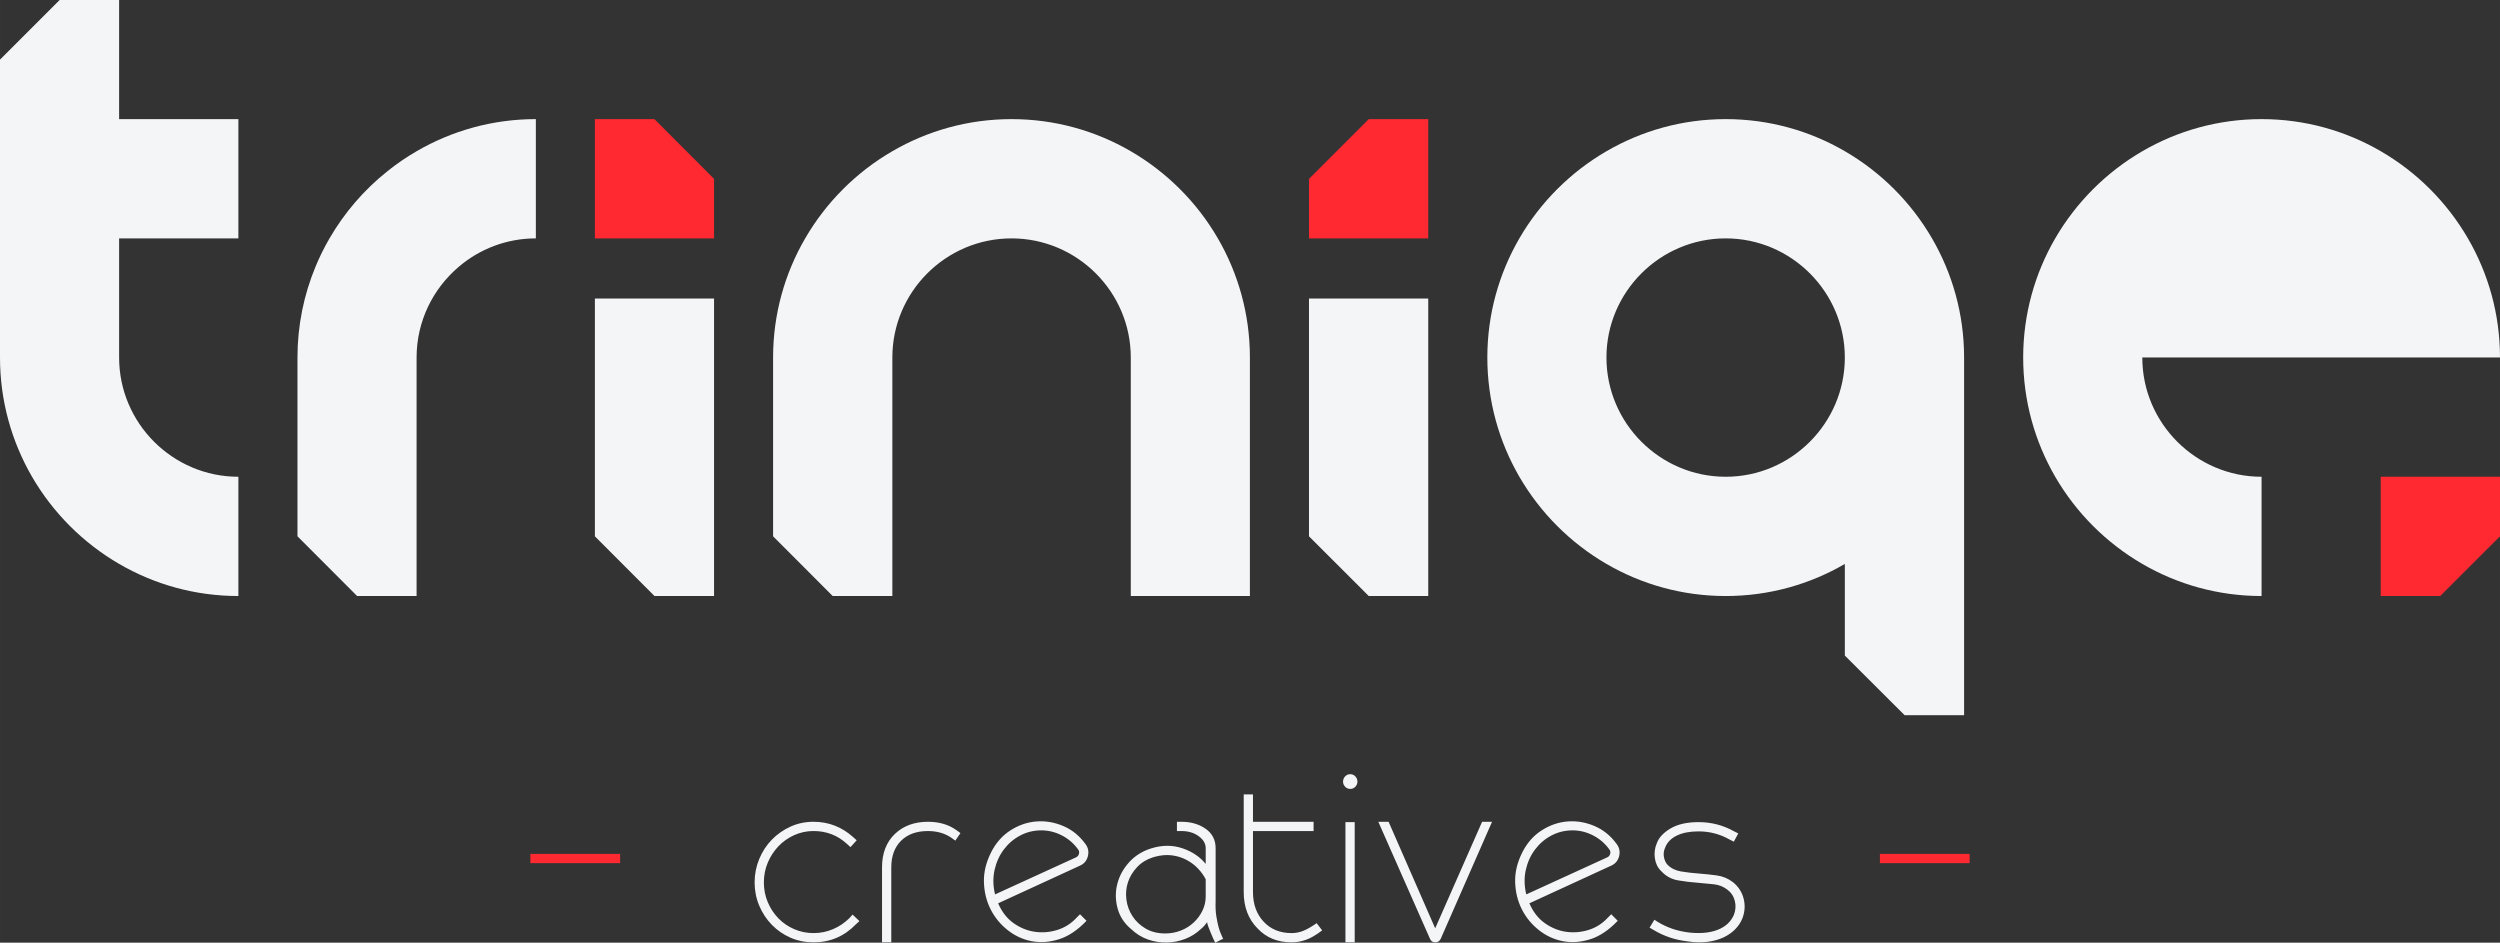 <?xml version="1.0" encoding="UTF-8"?>
<!DOCTYPE svg PUBLIC "-//W3C//DTD SVG 1.1//EN" "http://www.w3.org/Graphics/SVG/1.1/DTD/svg11.dtd">
<!-- Creator: CorelDRAW -->
<svg xmlns="http://www.w3.org/2000/svg" xml:space="preserve" width="137.659mm" height="51.908mm" version="1.1" style="shape-rendering:geometricPrecision; text-rendering:geometricPrecision; image-rendering:optimizeQuality; fill-rule:evenodd; clip-rule:evenodd"
viewBox="0 0 13765.84 5190.79"
 xmlns:xlink="http://www.w3.org/1999/xlink"
 xmlns:xodm="http://www.corel.com/coreldraw/odm/2003">
 <rect x="0" y="0" width="13765.84" height="5190.79" fill="#333333" stroke="none"/>
 <defs>
  <style type="text/css">
   <![CDATA[
    .fil0 {fill:#F3F5F7;fill-rule:nonzero}
    .fil1 {fill:#FF2931;fill-rule:nonzero}
   ]]>
  </style>
 </defs>
 <g id="Layer_x0020_1">
  <g id="_2530731601696">
   <path class="fil0" d="M3931.8 1643.99l0 1637.95 -327.8 0 -235.79 -236.06 -92.57 -92.84 0 -1309.05 656.16 0zm-981.23 -988.09l0 656.72c-161.85,0 -310.01,58.88 -424.48,156.38 -141.87,120.49 -232.24,299.87 -232.24,499.51l0 1313.43 -327.53 0 -115.57 -115.83 -212.79 -213.07 0 -984.53c0,-176.64 35.32,-345.34 99.14,-499.51 22.18,-53.96 48.2,-106.27 77.23,-156.38 82.15,-141.59 189.77,-266.75 317.12,-368.35 51.22,-41.35 105.44,-78.59 162.4,-111.46 193.35,-112.56 417.64,-176.91 656.72,-176.91zm3931.8 1312.61l0 1313.43 -655.89 0 0 -1313.43c0,-360.95 -294.95,-655.89 -656.72,-655.89 -361.76,0 -656.16,294.94 -656.16,655.89l0 1313.43 -328.36 0 -328.36 -328.9 0 -984.53c0,-238.54 64.35,-462.82 176.64,-655.89 115.29,-198.83 281.25,-364.79 480.08,-480.08 193.34,-112.29 417.35,-176.64 656.16,-176.64 239.08,0 463.37,64.35 656.72,176.91 198.54,115.3 364.5,281.26 479.52,479.81 112.01,193.07 176.37,417.35 176.37,655.89zm982.06 -324.52l0 1637.95 -327.53 0 -329.18 -328.9 0 -1309.05 656.71 0zm2773.94 -331.37c-115.3,-198.83 -281.27,-364.79 -480.08,-480.08 -193.08,-112.29 -417.09,-176.64 -655.91,-176.64 -239.07,0 -463.37,64.35 -656.71,176.91 -198.55,115.3 -364.5,281.26 -479.53,479.81 -112,193.07 -176.36,417.35 -176.36,655.89 0,239.09 64.36,463.37 176.36,656.72 115.3,198.55 280.98,364.51 479.53,479.8 193.34,112.55 417.64,176.91 656.71,176.91 238.82,0 462.83,-64.36 655.91,-176.64l0 504.46 329.18 328.36 327.54 0 0 -1969.61c0,-238.54 -64.36,-462.82 -176.64,-655.89zm-1792.7 655.89c0,-360.95 294.96,-655.89 656.71,-655.89 360.97,0 655.91,294.94 655.91,655.89 0,361.77 -294.94,656.72 -655.91,656.72 -361.75,0 -656.71,-294.95 -656.71,-656.72zm4920.18 0l-1969.6 0c0,361.77 295.22,656.72 656.71,656.72l0 656.71c-238.8,0 -463.37,-64.36 -656.71,-176.91 -198.55,-115.29 -364.23,-281.25 -479.53,-479.8 -112.02,-193.35 -176.37,-417.63 -176.37,-656.72 0,-238.54 64.35,-462.82 176.37,-655.89 115.3,-198.55 280.98,-364.51 479.53,-479.81 193.34,-112.56 417.91,-176.91 656.71,-176.91 238.8,0 462.83,64.35 656.18,176.64 198.81,115.29 364.77,281.25 480.07,480.08 112.28,193.07 176.64,417.35 176.64,655.89zm-13109.95 -655.89l0 655.89c0,361.77 294.95,656.72 656.72,656.72l0 656.71c-239.08,0 -463.37,-64.36 -656.72,-176.91 -198.54,-115.29 -364.23,-281.25 -479.52,-479.8 -112.01,-193.35 -176.37,-417.63 -176.37,-656.72l0 -1640.15 328.36 -328.36 327.53 0 0 655.9 656.72 0 0 656.72 -656.72 0z"/>
   <polygon class="fil1" points="3275.65,655.9 3275.65,1312.62 3931.81,1312.62 3931.81,985.08 3838.97,891.96 3603.45,655.9 "/>
   <polygon class="fil1" points="7864.42,655.9 7864.42,1312.62 7207.71,1312.62 7207.71,985.08 7536.89,655.9 "/>
   <polygon class="fil1" points="13109.12,2625.23 13109.12,3281.94 13436.65,3281.94 13672.73,3045.88 13765.83,2953.04 13765.83,2625.23 "/>
   <path class="fil0" d="M4732.28 5071.97l-18.87 16.98c-64.11,66.64 -142.09,99.96 -233.88,99.96 -45.25,0 -87.38,-8.46 -126.34,-25.44 -38.97,-16.98 -73.23,-40.55 -102.78,-70.75 -29.56,-30.15 -52.83,-65.35 -69.76,-105.6 -16.98,-40.26 -25.5,-82.98 -25.5,-128.23 0,-45.31 8.52,-88.32 25.5,-129.22 16.93,-40.84 40.2,-76.34 69.76,-106.54 29.55,-30.15 63.81,-54.07 102.78,-71.64 38.96,-17.63 81.09,-26.44 126.34,-26.44 82.97,0 155.9,28.32 218.78,84.86l18.86 16.98 -33.96 37.73 -18.87 -16.99c-51.53,-47.77 -113.12,-71.63 -184.81,-71.63 -37.73,0 -73.22,7.52 -106.54,22.62 -33.32,15.11 -62.23,35.5 -86.74,61.29 -24.5,25.8 -44.01,55.65 -58.47,89.56 -14.45,33.97 -21.68,70.4 -21.68,109.42 0,38.96 7.23,75.4 21.68,109.36 14.46,33.97 33.97,63.53 58.47,88.62 24.51,25.15 53.42,44.95 86.74,59.41 33.32,14.46 68.81,21.68 106.54,21.68 37.73,0 73.57,-7.22 107.54,-21.68 33.91,-14.46 64.11,-34.85 90.5,-61.29l16.98 -18.86 37.73 35.84zm175.41 116.94l-50.95 0 0 -412.99c0,-77.98 23.92,-139.57 71.69,-184.82 46.48,-44.01 106.84,-66.05 181.05,-66.05 62.82,0 115.65,15.75 158.43,47.19l20.75 15.04 -28.33 41.49 -20.74 -15.04c-36.43,-25.16 -79.8,-37.73 -130.11,-37.73 -62.87,0 -112.24,17.92 -148.08,53.71 -35.79,35.85 -53.71,84.56 -53.71,146.21l0 412.99zm548.8 -494.09c26.38,-52.83 62.23,-93.67 107.48,-122.58 45.31,-28.97 93.08,-45.31 143.33,-49.07 50.3,-3.76 99.66,4.7 148.08,25.44 48.37,20.75 88.91,53.77 121.65,99.02 15.04,20.16 19.45,42.43 13.16,66.99 -6.29,24.51 -20.75,41.79 -43.37,51.83l-450.72 207.44c20.09,46.55 48.07,82.69 83.91,108.48 35.85,25.74 74.52,41.78 116,48.07 41.49,6.29 82.98,3.18 124.47,-9.4 41.48,-12.58 77.33,-35.2 107.48,-67.93l18.86 -18.87 35.85 35.85c-49.01,51.54 -99.67,85.5 -151.85,101.84 -52.13,16.34 -102.43,19.8 -150.85,10.4 -48.42,-9.46 -92.44,-29.85 -131.98,-61.29 -39.61,-31.44 -70.76,-69.46 -93.38,-114.12 -22.63,-44.66 -34.91,-93.97 -36.79,-148.03 -1.88,-54.06 10.99,-108.77 38.67,-164.07zm277.25 -122.58c-41.49,0 -80.15,9.4 -116,28.26 -35.85,18.87 -65.99,44.66 -90.5,77.34 -24.56,32.67 -41.54,70.4 -50.95,113.12 -9.4,42.78 -8.46,87.38 2.82,133.92l445.09 -203.67c8.81,-3.76 14.45,-10.41 16.98,-19.81 2.53,-9.46 0.65,-17.92 -5.64,-25.44 -23.92,-32.73 -53.77,-58.18 -89.62,-76.4 -35.84,-18.21 -73.22,-27.32 -112.18,-27.32zm1001.41 597.81c-8.76,2.53 -15.69,5.64 -20.75,9.46 -6.29,2.47 -11.28,5 -15.04,7.52 -3.76,2.53 -6.29,3.76 -7.58,3.76 -3.76,-6.28 -7.82,-14.45 -12.23,-24.5 -4.4,-10.05 -8.81,-20.45 -13.22,-31.15 -4.4,-10.69 -8.46,-21.03 -12.28,-31.08 -3.76,-10.05 -6.29,-18.87 -7.52,-26.39 -10.05,15.05 -21.39,27.62 -33.97,37.67 -25.09,23.92 -54.06,42.13 -86.73,54.71 -32.68,12.58 -66.64,19.16 -101.84,19.8 -35.2,0.65 -69.76,-5.05 -103.72,-16.98 -33.97,-11.93 -64.76,-31.09 -92.44,-57.53 -37.67,-31.44 -62.52,-69.75 -74.45,-115 -11.93,-45.31 -12.28,-89.91 -0.94,-133.93 11.28,-44.01 33.32,-83.91 65.99,-119.76 32.67,-35.85 74.16,-61.29 124.46,-76.39 59.12,-17.57 115.36,-17.28 168.77,0.94 53.48,18.27 95.91,46.83 127.35,85.85l0 -86.79c0,-25.1 -12.93,-47.13 -38.67,-66 -25.8,-18.86 -57.53,-28.26 -95.26,-28.26l-24.5 0 0 -50.95 24.5 0c52.83,0 97.43,12.93 133.93,38.67 36.43,25.79 54.65,61.29 54.65,106.54l0 292.35c-1.24,31.44 0,58.77 3.82,82.04 3.76,23.27 7.81,43.07 12.22,59.41 4.41,16.33 9.11,29.85 14.16,40.54 5,10.7 8.82,19.16 11.29,25.45zm-96.14 -328.14c-10.05,-20.1 -23.92,-39.61 -41.49,-58.47 -17.63,-18.87 -38.67,-34.91 -63.17,-48.07 -24.57,-13.22 -51.6,-21.69 -81.1,-25.51 -29.56,-3.76 -60.7,-1.23 -93.37,7.59 -40.26,11.28 -72.64,29.85 -97.14,55.59 -24.51,25.79 -41.78,54.06 -51.83,84.91 -10.11,30.79 -12.93,62.82 -8.52,96.14 4.4,33.32 15.75,63.82 33.96,91.5 18.22,27.67 42.43,50.3 72.58,67.87 30.2,17.63 66.05,26.44 107.54,26.44 30.14,0 58.76,-5.34 85.79,-16.04 27.03,-10.69 50.6,-25.44 70.7,-44.31 20.15,-18.86 36.2,-40.55 48.12,-65.11 11.93,-24.5 17.93,-50.6 17.93,-78.21l0 -94.32zm641.24 281.01c-32.74,25.15 -62.24,42.43 -88.68,51.83 -26.39,9.46 -52.77,14.16 -79.21,14.16 -76.69,0 -138.92,-25.15 -186.7,-75.45 -51.54,-51.54 -77.33,-118.82 -77.33,-201.8l0 -537.46 50.95 0 0 150.85 333.78 0 0 50.95 -333.78 0 0 335.66c0,66.64 19.45,121.06 58.47,163.13 38.96,42.14 90.49,63.17 154.61,63.17 21.39,0 42.42,-4.05 63.17,-12.22 20.8,-8.17 45.6,-22.33 74.51,-42.43l30.21 39.61zm179.17 65.99l-50.95 0 0 -661.98 50.95 0 0 661.98zm-24.51 -926.01c11.29,0 20.75,4.12 28.27,12.28 7.52,8.17 11.34,17.93 11.34,29.21 0,10.11 -3.82,19.22 -11.34,27.38 -7.52,8.17 -16.98,12.23 -28.27,12.23 -11.34,0 -20.74,-4.06 -28.32,-12.23 -7.52,-8.16 -11.28,-17.27 -11.28,-27.38 0,-11.28 3.76,-21.04 11.28,-29.21 7.58,-8.16 16.98,-12.28 28.32,-12.28zm467.71 926.01c-6.29,0 -11.99,-1.58 -16.98,-4.7 -5.06,-3.17 -8.82,-7.87 -11.34,-14.16l-284.78 -645 56.59 0 256.51 586.53 258.33 -586.53 54.71 0 -282.89 645c-6.29,12.58 -16.34,18.86 -30.15,18.86zm478.99 -494.09c26.39,-52.83 62.23,-93.67 107.48,-122.58 45.31,-28.97 93.08,-45.31 143.33,-49.07 50.3,-3.76 99.66,4.7 148.08,25.44 48.37,20.75 88.91,53.77 121.65,99.02 15.04,20.16 19.45,42.43 13.16,66.99 -6.29,24.51 -20.74,41.79 -43.37,51.83l-450.72 207.44c20.1,46.55 48.07,82.69 83.91,108.48 35.85,25.74 74.52,41.78 116,48.07 41.49,6.29 82.98,3.18 124.47,-9.4 41.49,-12.58 77.33,-35.2 107.48,-67.93l18.86 -18.87 35.85 35.85c-49.01,51.54 -99.67,85.5 -151.85,101.84 -52.12,16.34 -102.43,19.8 -150.85,10.4 -48.42,-9.46 -92.43,-29.85 -131.98,-61.29 -39.61,-31.44 -70.76,-69.46 -93.38,-114.12 -22.62,-44.66 -34.91,-93.97 -36.79,-148.03 -1.88,-54.06 10.99,-108.77 38.67,-164.07zm277.25 -122.58c-41.49,0 -80.15,9.4 -116,28.26 -35.85,18.87 -65.99,44.66 -90.5,77.34 -24.56,32.67 -41.54,70.4 -50.95,113.12 -9.4,42.78 -8.46,87.38 2.82,133.92l445.09 -203.67c8.81,-3.76 14.45,-10.41 16.98,-19.81 2.53,-9.46 0.65,-17.92 -5.64,-25.44 -23.92,-32.73 -53.77,-58.18 -89.62,-76.4 -35.84,-18.21 -73.22,-27.32 -112.18,-27.32zm882.59 284.77c30.14,23.86 49.95,54.06 59.41,90.5 9.4,36.49 7.22,72.93 -6.59,109.36 -18.86,45.31 -52.82,79.86 -101.83,103.78 -40.26,18.86 -86.15,28.26 -137.69,28.26 -20.16,0 -41.49,-1.88 -64.11,-5.64 -66.64,-7.58 -128.28,-28.32 -184.87,-62.23l-22.63 -13.22 26.45 -43.37 20.74 13.22c50.24,30.15 105.6,49.01 165.95,56.53 64.11,7.58 117.88,2.82 161.25,-14.1 43.37,-16.98 73.22,-44.37 89.56,-82.04 10.05,-25.15 11.93,-50.65 5.7,-76.39 -6.29,-25.8 -20.16,-46.83 -41.55,-63.17 -21.33,-16.34 -45.84,-26.09 -73.51,-29.27 -27.68,-3.11 -57.24,-5.93 -88.68,-8.46 -36.43,-2.52 -72.87,-6.93 -109.36,-13.22 -36.43,-6.29 -67.29,-23.27 -92.38,-50.89 -18.86,-17.63 -30.5,-40.9 -34.9,-69.81 -4.41,-28.91 -0.94,-56.59 10.34,-82.98 6.29,-17.57 16.33,-33.32 30.2,-47.13 13.81,-13.87 29.56,-25.79 47.13,-35.84 38.96,-22.63 89.91,-33.97 152.79,-33.97 70.4,0 135.75,16.98 196.1,50.95l22.62 11.28 -24.5 45.31 -22.63 -11.34c-52.77,-30.15 -110,-45.25 -171.59,-45.25 -47.78,0 -87.38,7.52 -118.82,22.62 -31.44,15.11 -52.83,36.44 -64.11,64.12 -8.82,18.86 -11.35,37.43 -7.58,55.65 3.76,18.21 10.69,32.38 20.74,42.42 18.86,18.87 43.37,30.8 73.57,35.85 30.15,5 62.23,8.82 96.2,11.28 32.67,2.53 65.7,6 99.02,10.4 33.32,4.41 63.17,16.63 89.56,36.79z"/>
   <polygon class="fil1" points="10845.36,4752.76 10351.21,4752.76 10351.21,4701.87 10845.36,4701.87 "/>
   <polygon class="fil1" points="3414.6,4752.76 2920.45,4752.76 2920.45,4701.87 3414.6,4701.87 "/>
  </g>
 </g>
</svg>
